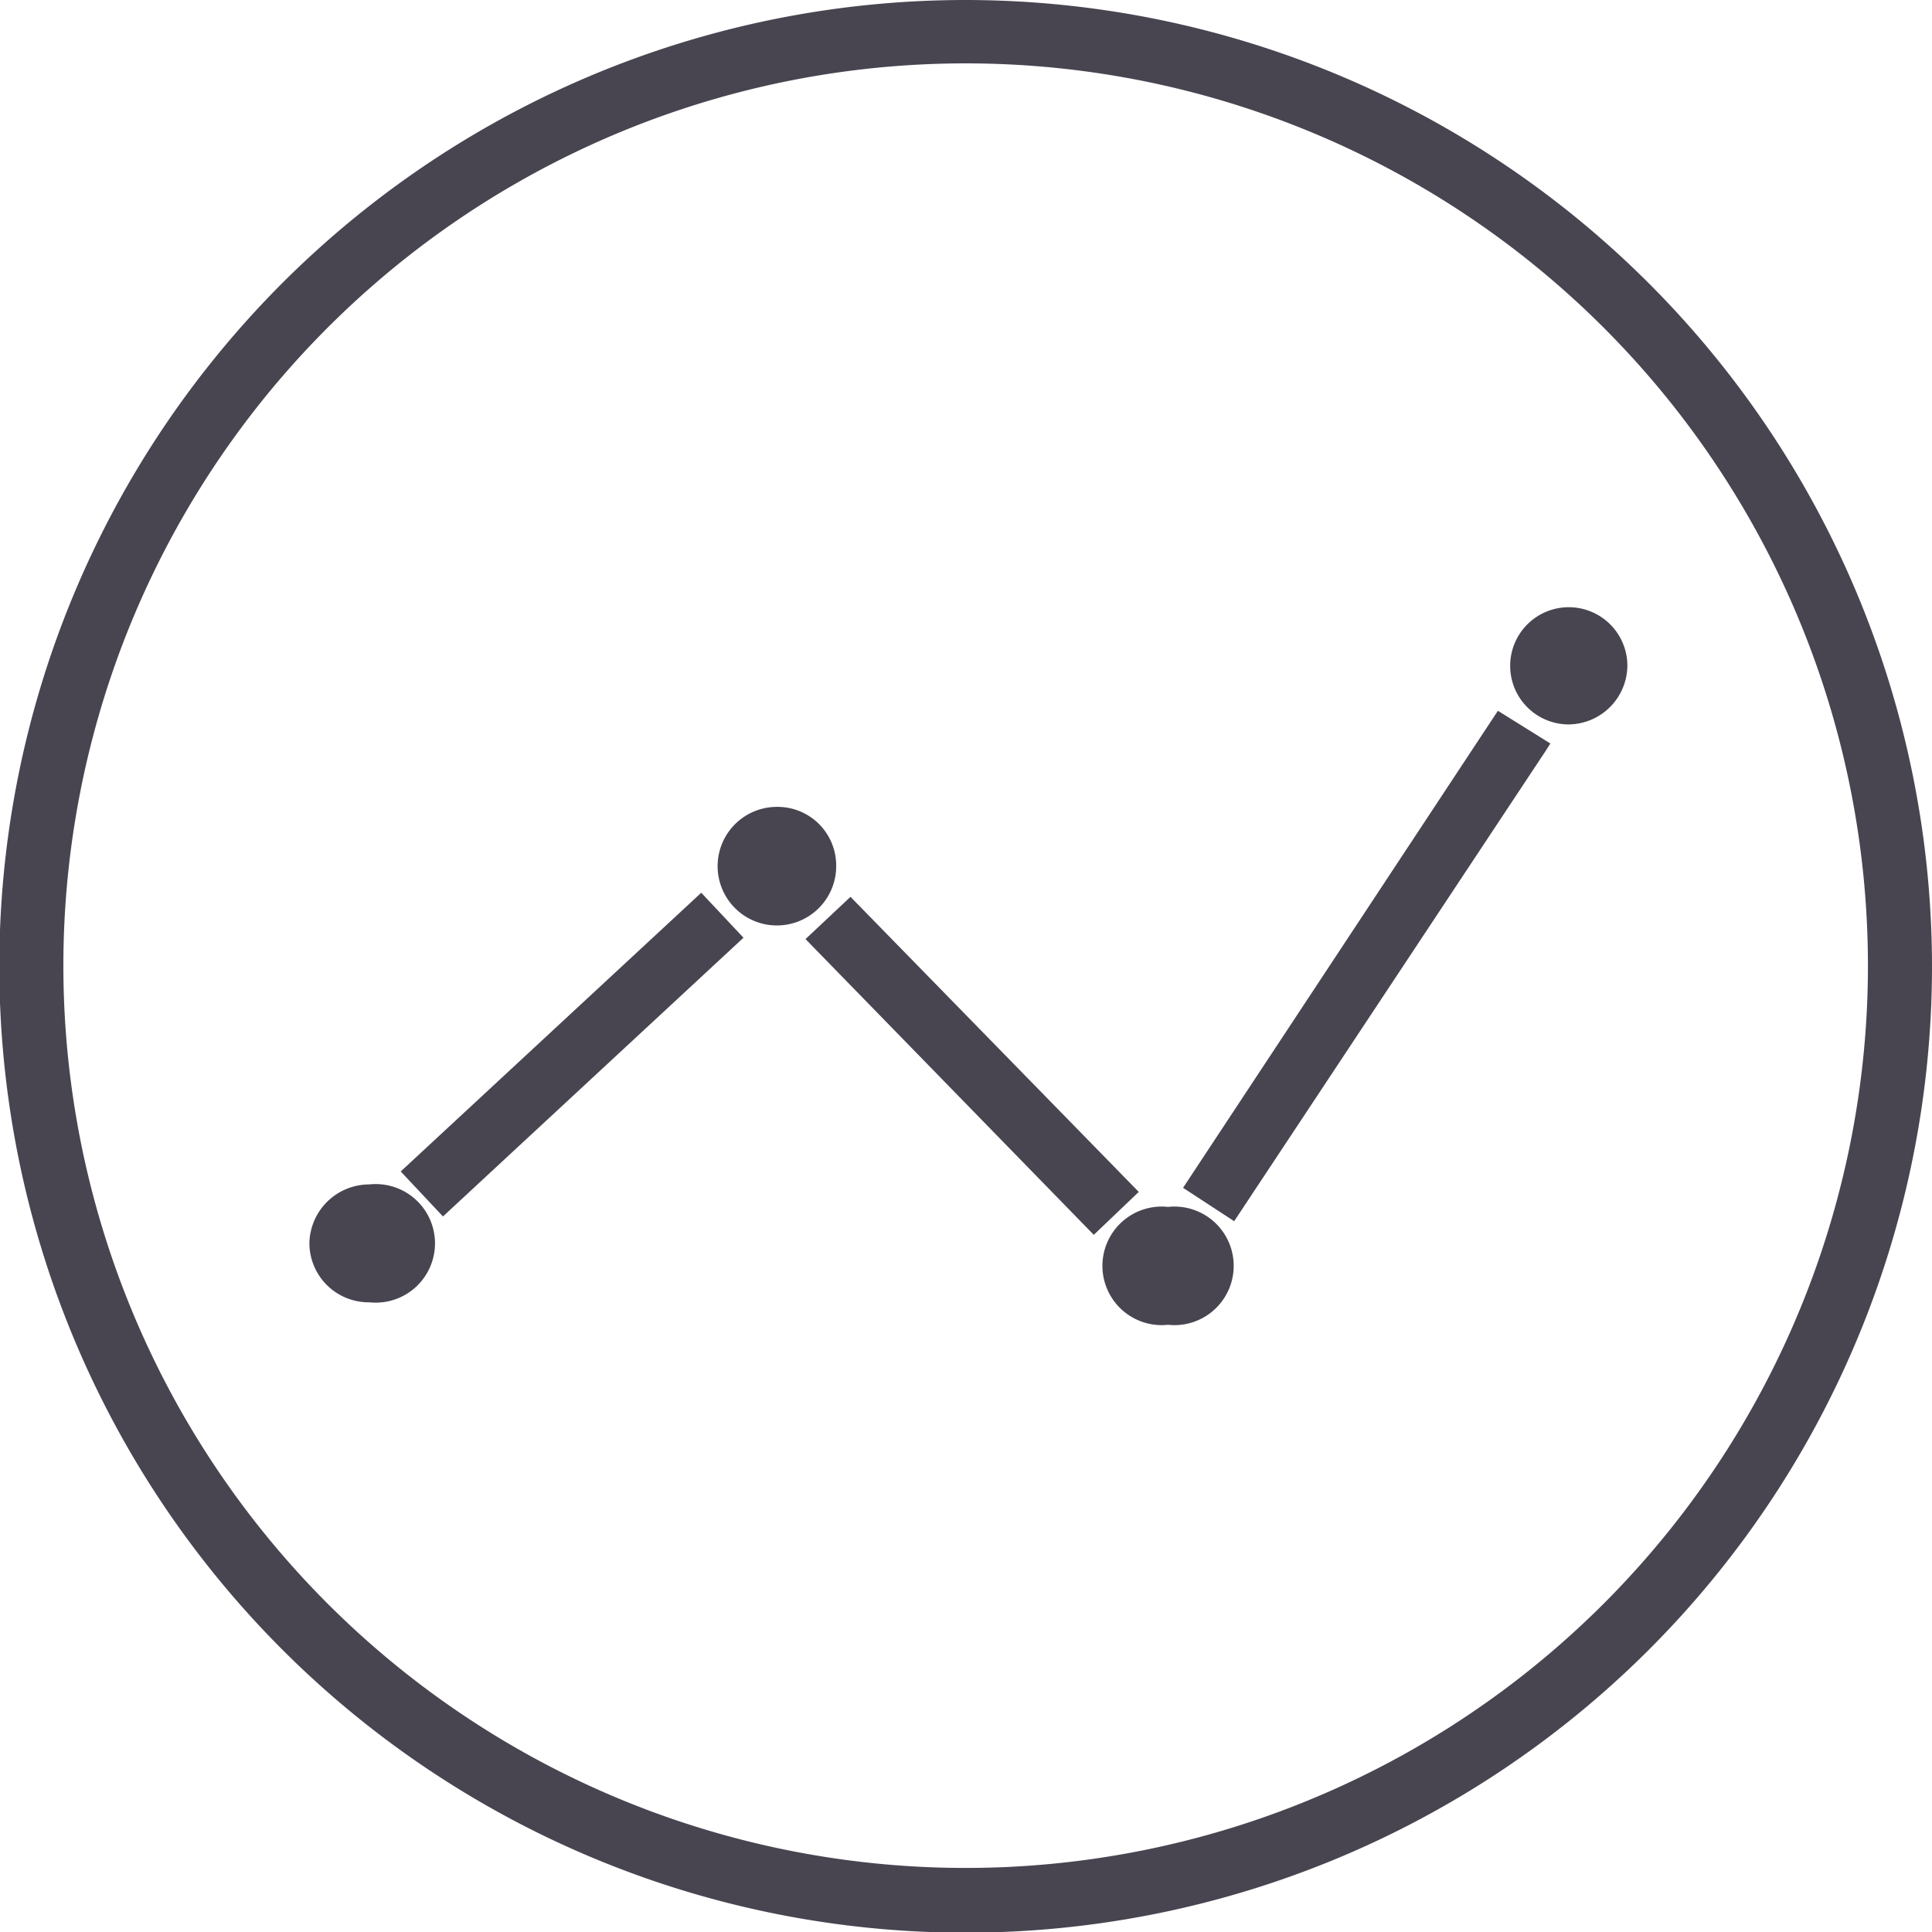 <svg id="Layer_1" data-name="Layer 1" xmlns="http://www.w3.org/2000/svg" viewBox="0 0 28.35 28.35"><defs><style>.cls-1{fill:#484551;}</style></defs><path class="cls-1" d="M14.17.93A13.24,13.24,0,1,1,.93,14.17,13.24,13.24,0,0,1,14.17.93m0-.93A14.18,14.18,0,1,0,28.35,14.17,14.19,14.19,0,0,0,14.17,0Z"/><g id="g8bMfs.tif"><polygon class="cls-1" points="22.75 10.91 22.68 11.02 18.11 17.92 17.36 17.43 21.98 10.43 22.75 10.91"/><polygon class="cls-1" points="16.71 17.49 16.05 18.12 11.82 13.78 12.48 13.16 16.71 17.49"/><polygon class="cls-1" points="10.91 13.76 6.5 17.85 5.88 17.19 10.29 13.1 10.91 13.76"/><path class="cls-1" d="M5.42,17.38a.87.87,0,1,1,0,1.73.87.87,0,0,1-.88-.87A.88.88,0,0,1,5.42,17.38Z"/><path class="cls-1" d="M17.14,17.71a.87.87,0,1,1,0,1.73.87.87,0,1,1,0-1.73Z"/><path class="cls-1" d="M12.27,12.69a.87.87,0,1,1-.87-.85A.86.86,0,0,1,12.27,12.69Z"/><path class="cls-1" d="M23,10.63a.86.86,0,1,1,.88-.87A.87.87,0,0,1,23,10.63Z"/></g></svg>